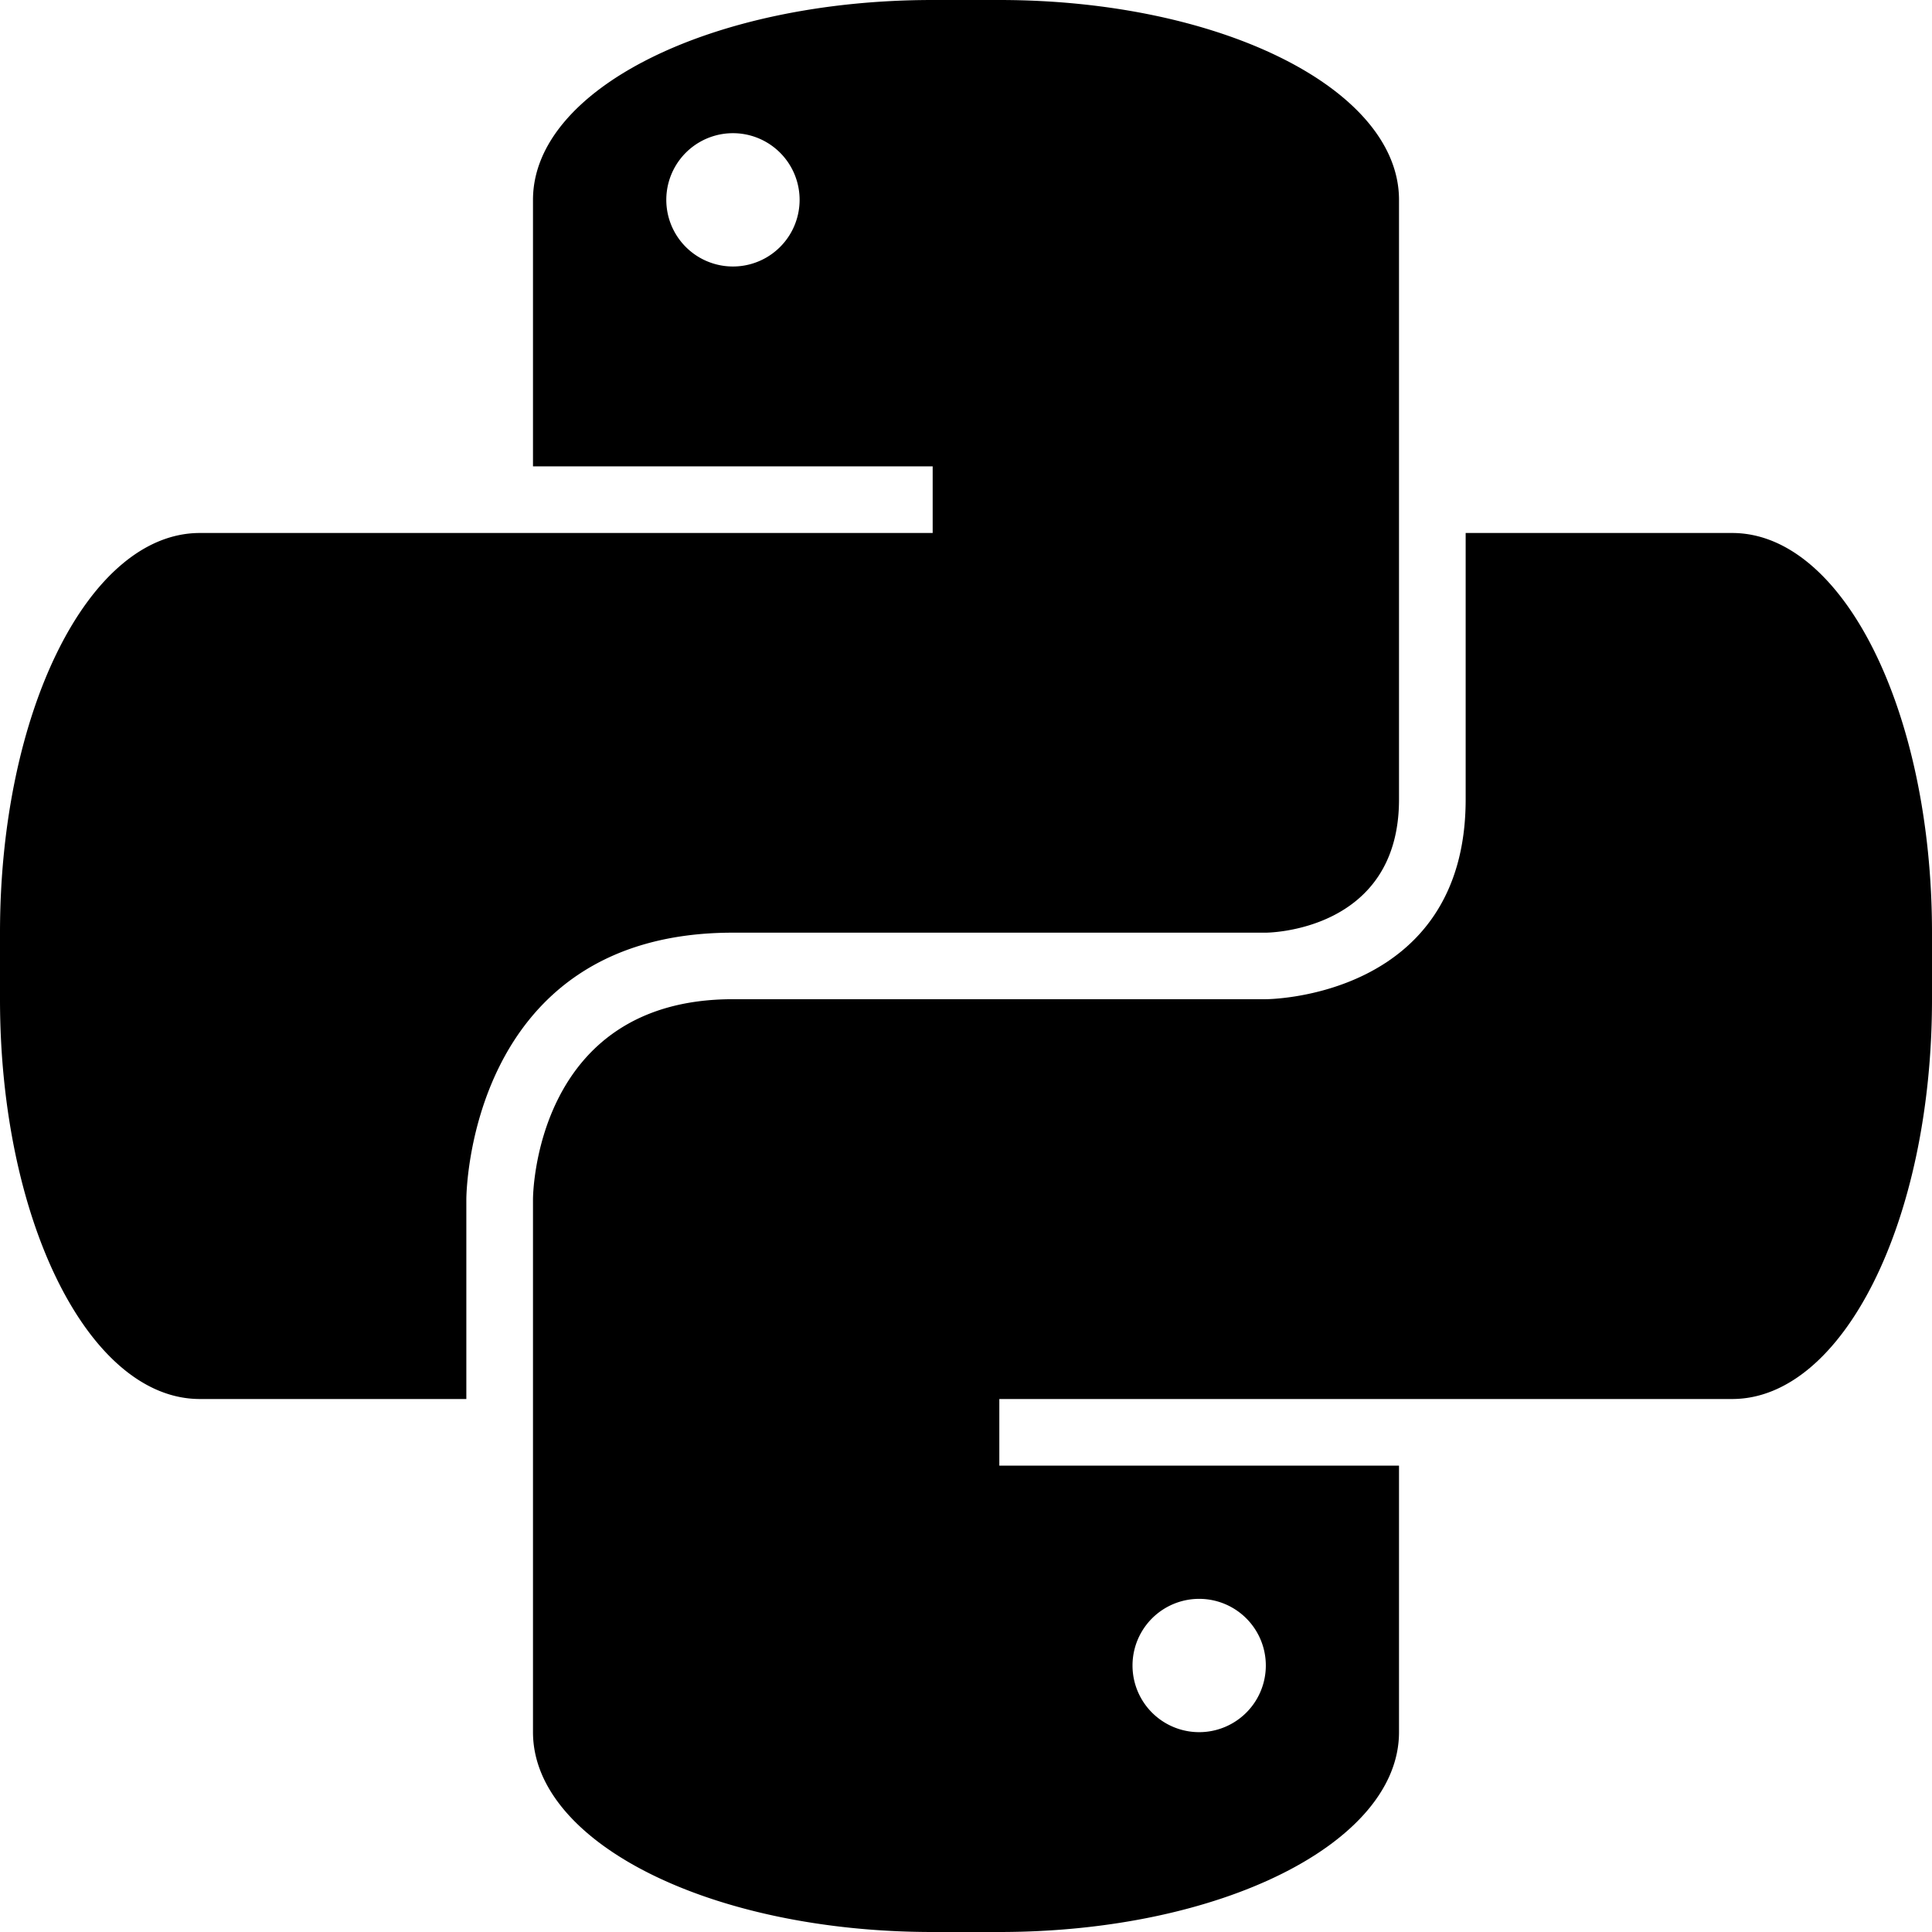 <svg width="16" height="16">
  <defs>
    <linearGradient id="applications-python_svg__arrongin" x1="0%" x2="0%" y1="0%" y2="100%">
      <stop offset="0%" stop-color="#dd9b44"/>
      <stop offset="100%" stop-color="#ad6c16"/>
    </linearGradient>
    <linearGradient id="applications-python_svg__aurora" x1="0%" x2="0%" y1="0%" y2="100%">
      <stop offset="0%" stop-color="#09d4df"/>
      <stop offset="100%" stop-color="#9269f4"/>
    </linearGradient>
    <linearGradient id="applications-python_svg__cyberneon" x1="0%" x2="0%" y1="0%" y2="100%">
      <stop offset="0" stop-color="#0abdc6"/>
      <stop offset="1" stop-color="#ea00d9"/>
    </linearGradient>
    <linearGradient id="applications-python_svg__fitdance" x1="0%" x2="0%" y1="0%" y2="100%">
      <stop offset="0%" stop-color="#1ad6ab"/>
      <stop offset="100%" stop-color="#329db6"/>
    </linearGradient>
    <linearGradient id="applications-python_svg__oomox" x1="0%" x2="0%" y1="0%" y2="100%">
      <stop offset="0%" stop-color="#efefe7"/>
      <stop offset="100%" stop-color="#8f8f8b"/>
    </linearGradient>
    <linearGradient id="applications-python_svg__rainblue" x1="0%" x2="0%" y1="0%" y2="100%">
      <stop offset="0%" stop-color="#00f260"/>
      <stop offset="100%" stop-color="#0575e6"/>
    </linearGradient>
    <linearGradient id="applications-python_svg__sunrise" x1="0%" x2="0%" y1="0%" y2="100%">
      <stop offset="0%" stop-color="#ff8501"/>
      <stop offset="100%" stop-color="#ffcb01"/>
    </linearGradient>
    <linearGradient id="applications-python_svg__telinkrin" x1="0%" x2="0%" y1="0%" y2="100%">
      <stop offset="0%" stop-color="#b2ced6"/>
      <stop offset="100%" stop-color="#6da5b7"/>
    </linearGradient>
    <linearGradient id="applications-python_svg__60spsycho" x1="0%" x2="0%" y1="0%" y2="100%">
      <stop offset="0%" stop-color="#df5940"/>
      <stop offset="25%" stop-color="#d8d15f"/>
      <stop offset="50%" stop-color="#e9882a"/>
      <stop offset="100%" stop-color="#279362"/>
    </linearGradient>
    <linearGradient id="applications-python_svg__90ssummer" x1="0%" x2="0%" y1="0%" y2="100%">
      <stop offset="0%" stop-color="#f618c7"/>
      <stop offset="20%" stop-color="#94ffab"/>
      <stop offset="50%" stop-color="#fbfd54"/>
      <stop offset="100%" stop-color="#0f83ae"/>
    </linearGradient>
    <style id="current-color-scheme" type="text/css">
      .applications-python_svg__ColorScheme-Text{color:#ececec}
    </style>
  </defs>
  <path fill="currentColor" d="M7.724 0c-1.834 0-3.31.738-3.31 1.655v2.207h3.31v.552H1.655C.738 4.414 0 5.89 0 7.724v.552c0 1.834.738 3.31 1.655 3.31h2.207V9.931s0-2.207 2.207-2.207h4.414s1.103 0 1.103-1.103V1.655C11.586.738 10.11 0 8.276 0ZM6.07 1.103a.552.552 0 1 1 0 1.104.552.552 0 0 1 0-1.104z" class="applications-python_svg__ColorScheme-Text"/>
  <path fill="currentColor" d="M8.276 16c1.834 0 3.31-.738 3.31-1.655v-2.207h-3.31v-.552h6.069c.917 0 1.655-1.476 1.655-3.31v-.552c0-1.834-.738-3.31-1.655-3.31h-2.207V6.62c0 1.655-1.655 1.655-1.655 1.655H6.069c-1.655 0-1.655 1.655-1.655 1.655v4.415c0 .917 1.476 1.655 3.31 1.655Zm1.655-1.655a.552.552 0 1 1 0-1.104.552.552 0 0 1 0 1.104z" class="applications-python_svg__ColorScheme-Text"/>
</svg>
